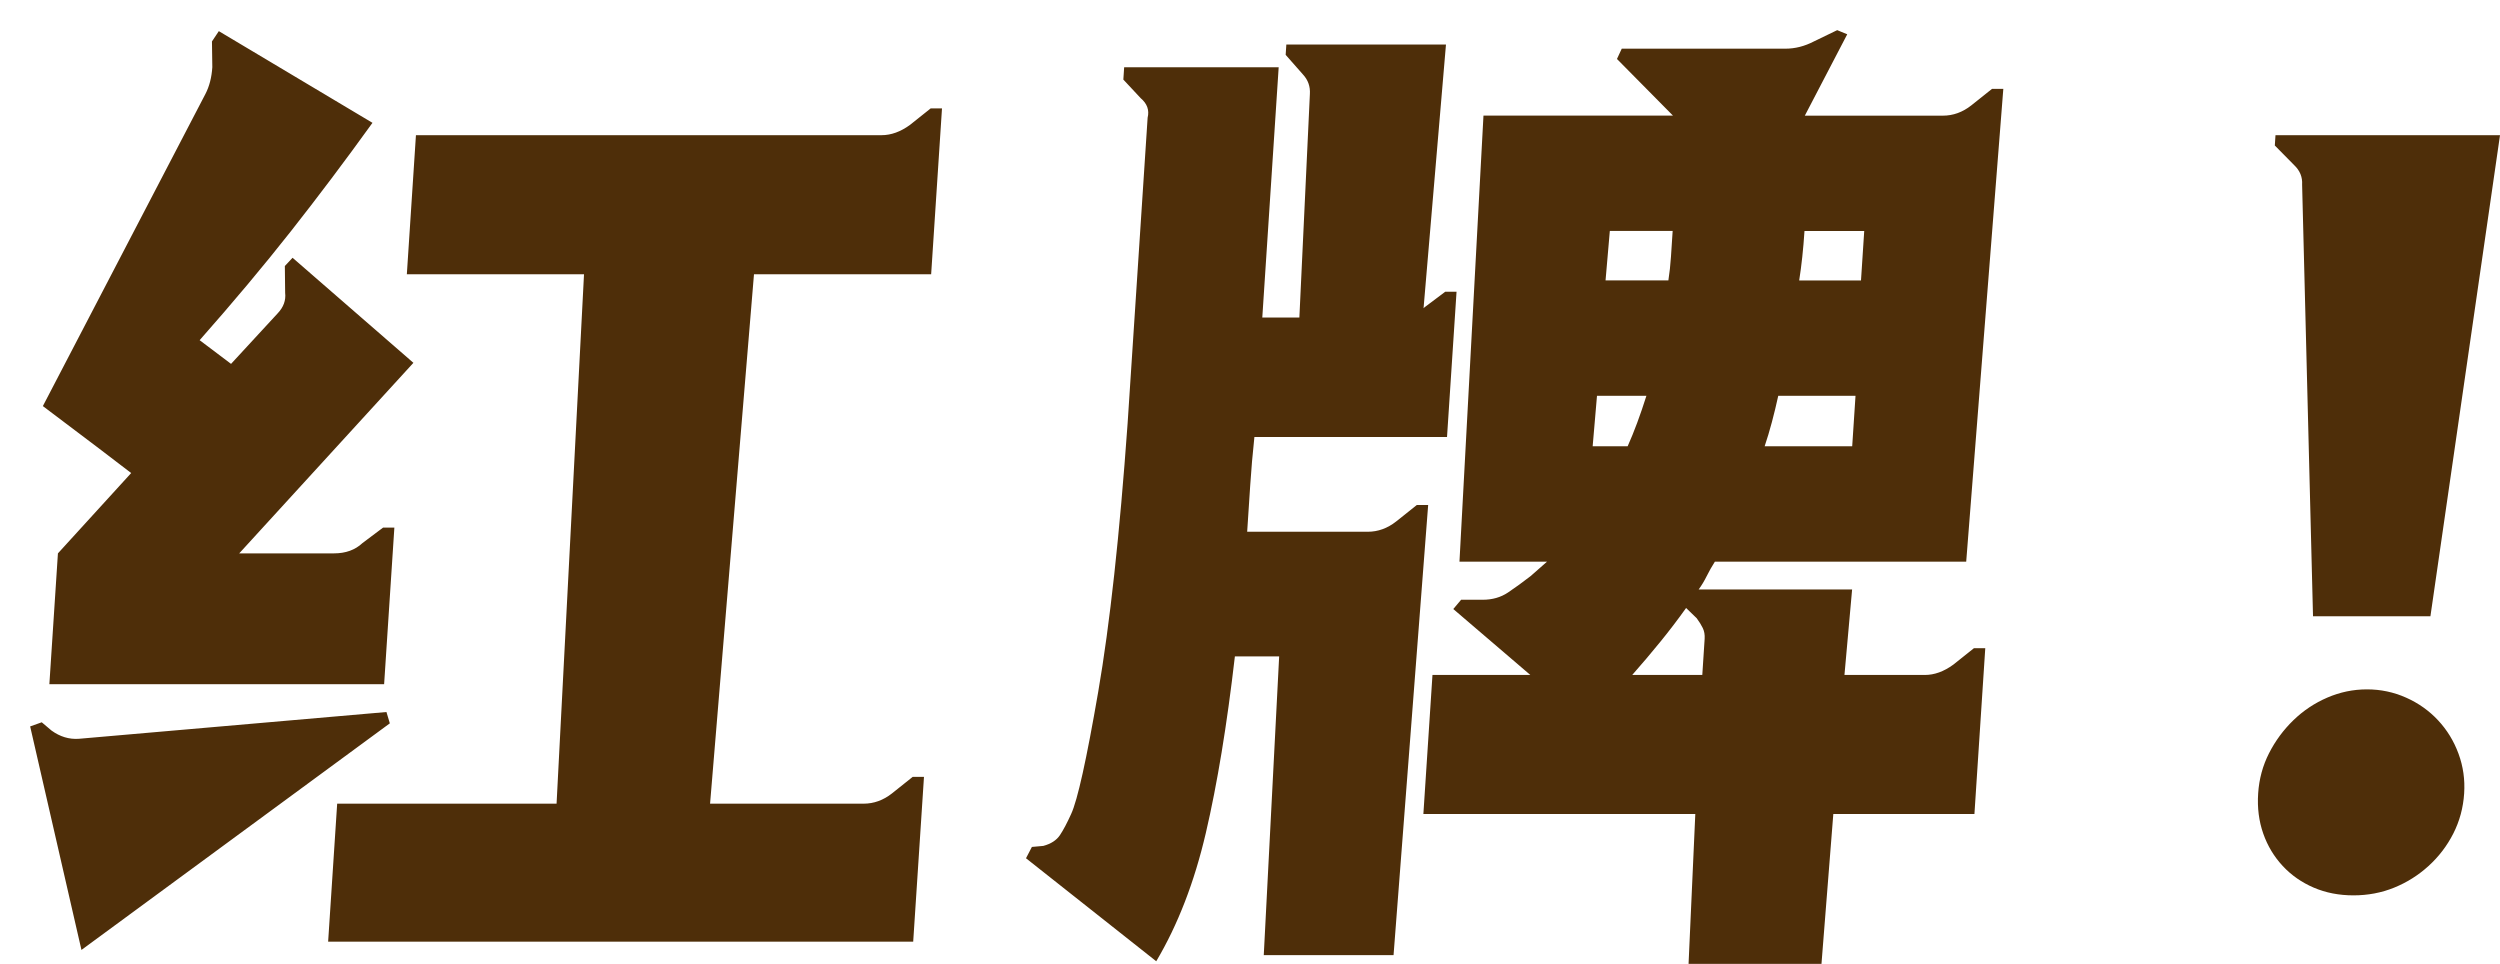 <svg height="32" viewBox="0 0 83 32" width="83" xmlns="http://www.w3.org/2000/svg"><path d="m30.3 25.793h.376l-.358 5.471h-19.424l.3-4.582h7.284l.911-17.577h-5.882l.302-4.617h15.457c.319 0 .634-.114.946-.342l.686-.547h.376l-.36 5.506h-5.882l-1.458 17.577h5.095c.342 0 .657-.114.946-.342zm-20.587-17.235 4.012 3.488-5.783 6.326h3.146c.388 0 .703-.114.946-.342l.683-.513h.376l-.34 5.198h-11.114l.284-4.343 2.432-2.667-1.075-.821-1.857-1.402 5.397-10.362c.13-.251.207-.547.229-.889l-.012-.855.228-.342 5.101 3.044c-.903 1.254-1.808 2.456-2.715 3.608-.907 1.151-1.915 2.354-3.023 3.608l1.043.787 1.546-1.676c.196-.205.279-.433.25-.684l-.01-.889zm3.117 15.081.112.376-10.238 7.523-1.703-7.421.385-.137.324.274c.283.205.585.296.905.274zm36.421-19.8h6.292l-1.86-1.881.159-.342h5.437c.319 0 .632-.08.939-.239l.777-.376.333.137-1.408 2.702h4.582c.342 0 .657-.114.946-.342l.686-.547h.376l-1.232 15.696h-8.344c-.102.16-.192.319-.271.479-.079.16-.168.308-.268.445h5.095l-.254 2.838h2.667c.319 0 .634-.114.946-.342l.686-.547h.376l-.36 5.506h-4.685l-.397 5.027h-4.411l.226-5.027h-9.028l.302-4.617h3.249l-2.558-2.189.26-.308h.718c.319 0 .598-.08.836-.239.238-.16.49-.342.754-.547l.544-.479h-2.907zm-6.783 17.953h-1.47c-.263 2.28-.585 4.235-.965 5.865-.38 1.63-.929 3.049-1.646 4.257l-4.324-3.42.196-.376.378-.034c.255-.068.44-.188.554-.359s.237-.405.371-.701c.212-.456.511-1.807.898-4.052s.712-5.215.976-8.908l.665-10.156c.062-.251-.015-.467-.231-.65l-.575-.616.027-.41h5.13l-.544 8.31h1.231l.349-7.421c.016-.251-.061-.467-.231-.65l-.573-.65.022-.342h5.3l-.744 8.754.036-.034.683-.513h.376l-.316 4.822h-6.395c-.059.547-.105 1.083-.139 1.607l-.101 1.539h4.001c.342 0 .657-.114.946-.342l.686-.547h.376l-1.149 14.944h-4.309zm16.57-8.652c-.065.296-.135.587-.211.872s-.156.553-.241.804h2.907l.11-1.676zm-3.648-3.83c.039-.251.068-.513.086-.787l.056-.855h-2.086l-.142 1.641zm4.519-1.641c-.019.296-.044.581-.073.855-.029.274-.064.536-.103.787h2.052l.107-1.641zm-3.931 12.516c-.276.388-.563.764-.86 1.128-.297.365-.606.73-.927 1.094h2.325l.078-1.197c.009-.137-.012-.256-.062-.359-.05-.103-.117-.211-.201-.325zm-1.94-5.369c.214-.479.421-1.037.623-1.676h-1.641l-.144 1.676zm28.962-10.327-2.31 15.97h-3.898l-.362-14.328c.016-.251-.072-.467-.265-.65l-.641-.65.022-.342zm-4.418 18.398c.456 0 .889.091 1.299.274.41.182.764.433 1.062.752.298.319.525.69.68 1.111.155.422.217.861.187 1.317-.031.479-.152.923-.361 1.334s-.484.769-.823 1.077c-.339.308-.72.547-1.141.718-.422.171-.872.256-1.35.256s-.918-.085-1.317-.256-.743-.41-1.03-.718-.504-.667-.648-1.077c-.144-.41-.201-.855-.169-1.334.031-.479.152-.923.361-1.334.209-.41.478-.775.807-1.094.329-.319.704-.57 1.126-.752s.861-.274 1.317-.274z" fill="#4e2e09"/></svg>